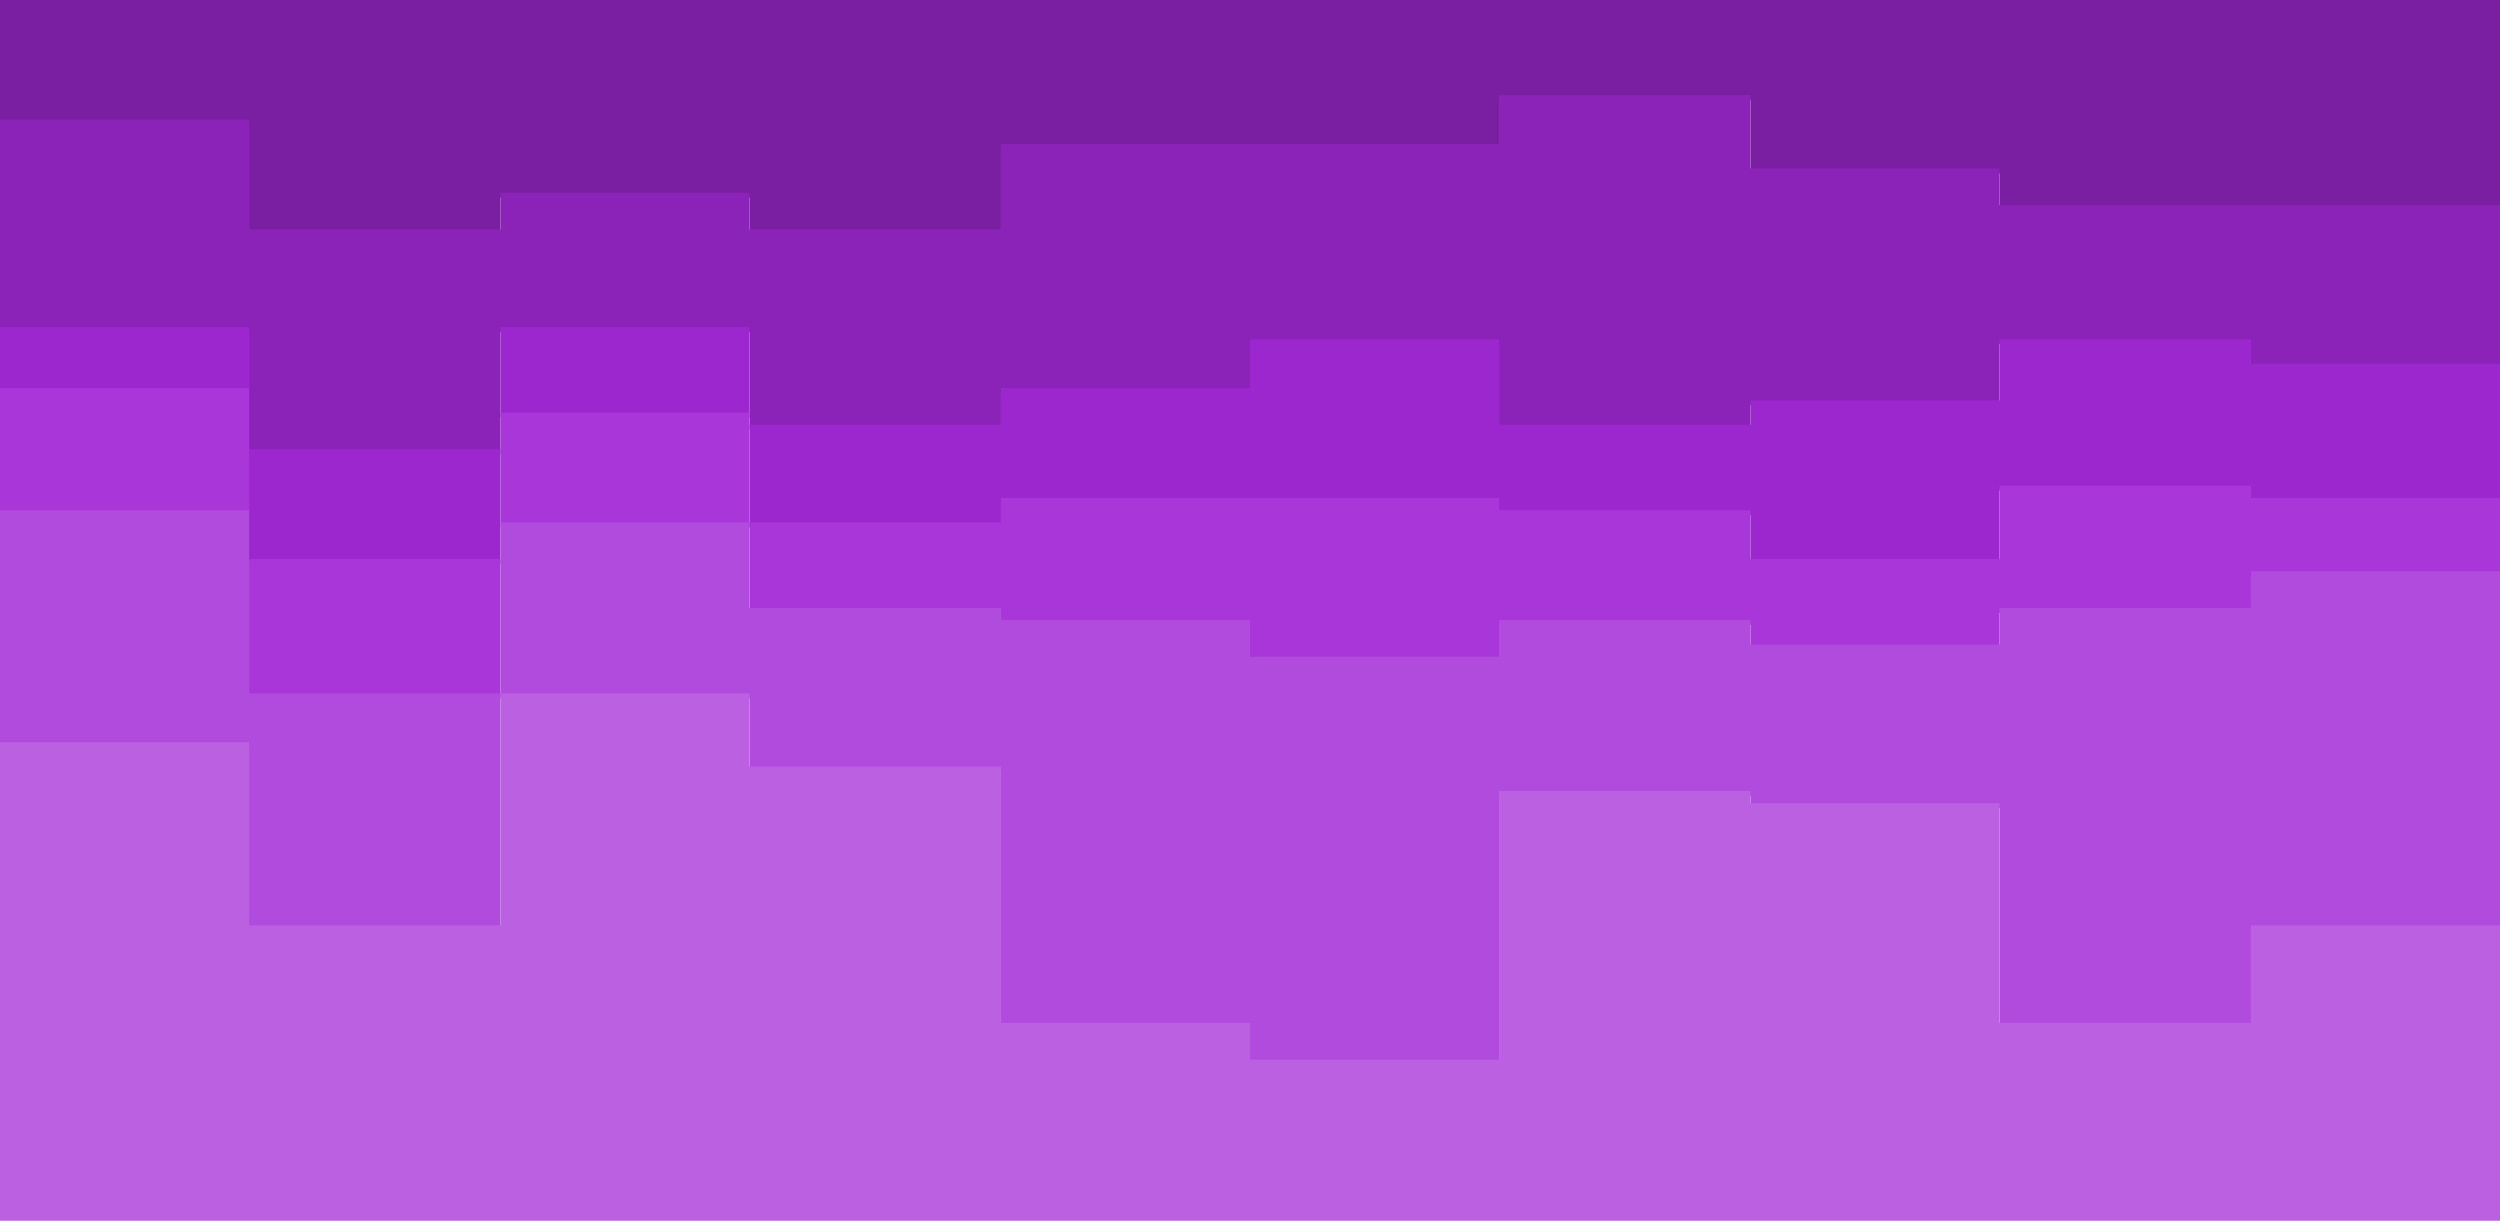 <svg id="visual" viewBox="0 0 1024 500" width="1024" height="500" xmlns="http://www.w3.org/2000/svg" xmlns:xlink="http://www.w3.org/1999/xlink" version="1.1"><path d="M0 51L102 51L102 96L205 96L205 81L307 81L307 96L410 96L410 61L512 61L512 61L614 61L614 41L717 41L717 71L819 71L819 86L922 86L922 86L1024 86L1024 46L1024 0L1024 0L922 0L922 0L819 0L819 0L717 0L717 0L614 0L614 0L512 0L512 0L410 0L410 0L307 0L307 0L205 0L205 0L102 0L102 0L0 0Z" fill="#7b1fa2"></path><path d="M0 136L102 136L102 186L205 186L205 136L307 136L307 176L410 176L410 161L512 161L512 141L614 141L614 176L717 176L717 166L819 166L819 141L922 141L922 151L1024 151L1024 166L1024 44L1024 84L922 84L922 84L819 84L819 69L717 69L717 39L614 39L614 59L512 59L512 59L410 59L410 94L307 94L307 79L205 79L205 94L102 94L102 49L0 49Z" fill="#8b23b8"></path><path d="M0 161L102 161L102 231L205 231L205 171L307 171L307 216L410 216L410 206L512 206L512 206L614 206L614 211L717 211L717 231L819 231L819 201L922 201L922 206L1024 206L1024 196L1024 164L1024 149L922 149L922 139L819 139L819 164L717 164L717 174L614 174L614 139L512 139L512 159L410 159L410 174L307 174L307 134L205 134L205 184L102 184L102 134L0 134Z" fill="#9c27ce"></path><path d="M0 211L102 211L102 286L205 286L205 216L307 216L307 251L410 251L410 256L512 256L512 271L614 271L614 256L717 256L717 266L819 266L819 251L922 251L922 236L1024 236L1024 261L1024 194L1024 204L922 204L922 199L819 199L819 229L717 229L717 209L614 209L614 204L512 204L512 204L410 204L410 214L307 214L307 169L205 169L205 229L102 229L102 159L0 159Z" fill="#a836d9"></path><path d="M0 306L102 306L102 381L205 381L205 286L307 286L307 316L410 316L410 421L512 421L512 436L614 436L614 326L717 326L717 331L819 331L819 421L922 421L922 381L1024 381L1024 371L1024 259L1024 234L922 234L922 249L819 249L819 264L717 264L717 254L614 254L614 269L512 269L512 254L410 254L410 249L307 249L307 214L205 214L205 284L102 284L102 209L0 209Z" fill="#b14bdd"></path><path d="M0 501L102 501L102 501L205 501L205 501L307 501L307 501L410 501L410 501L512 501L512 501L614 501L614 501L717 501L717 501L819 501L819 501L922 501L922 501L1024 501L1024 501L1024 369L1024 379L922 379L922 419L819 419L819 329L717 329L717 324L614 324L614 434L512 434L512 419L410 419L410 314L307 314L307 284L205 284L205 379L102 379L102 304L0 304Z" fill="#ba60e1"></path></svg>